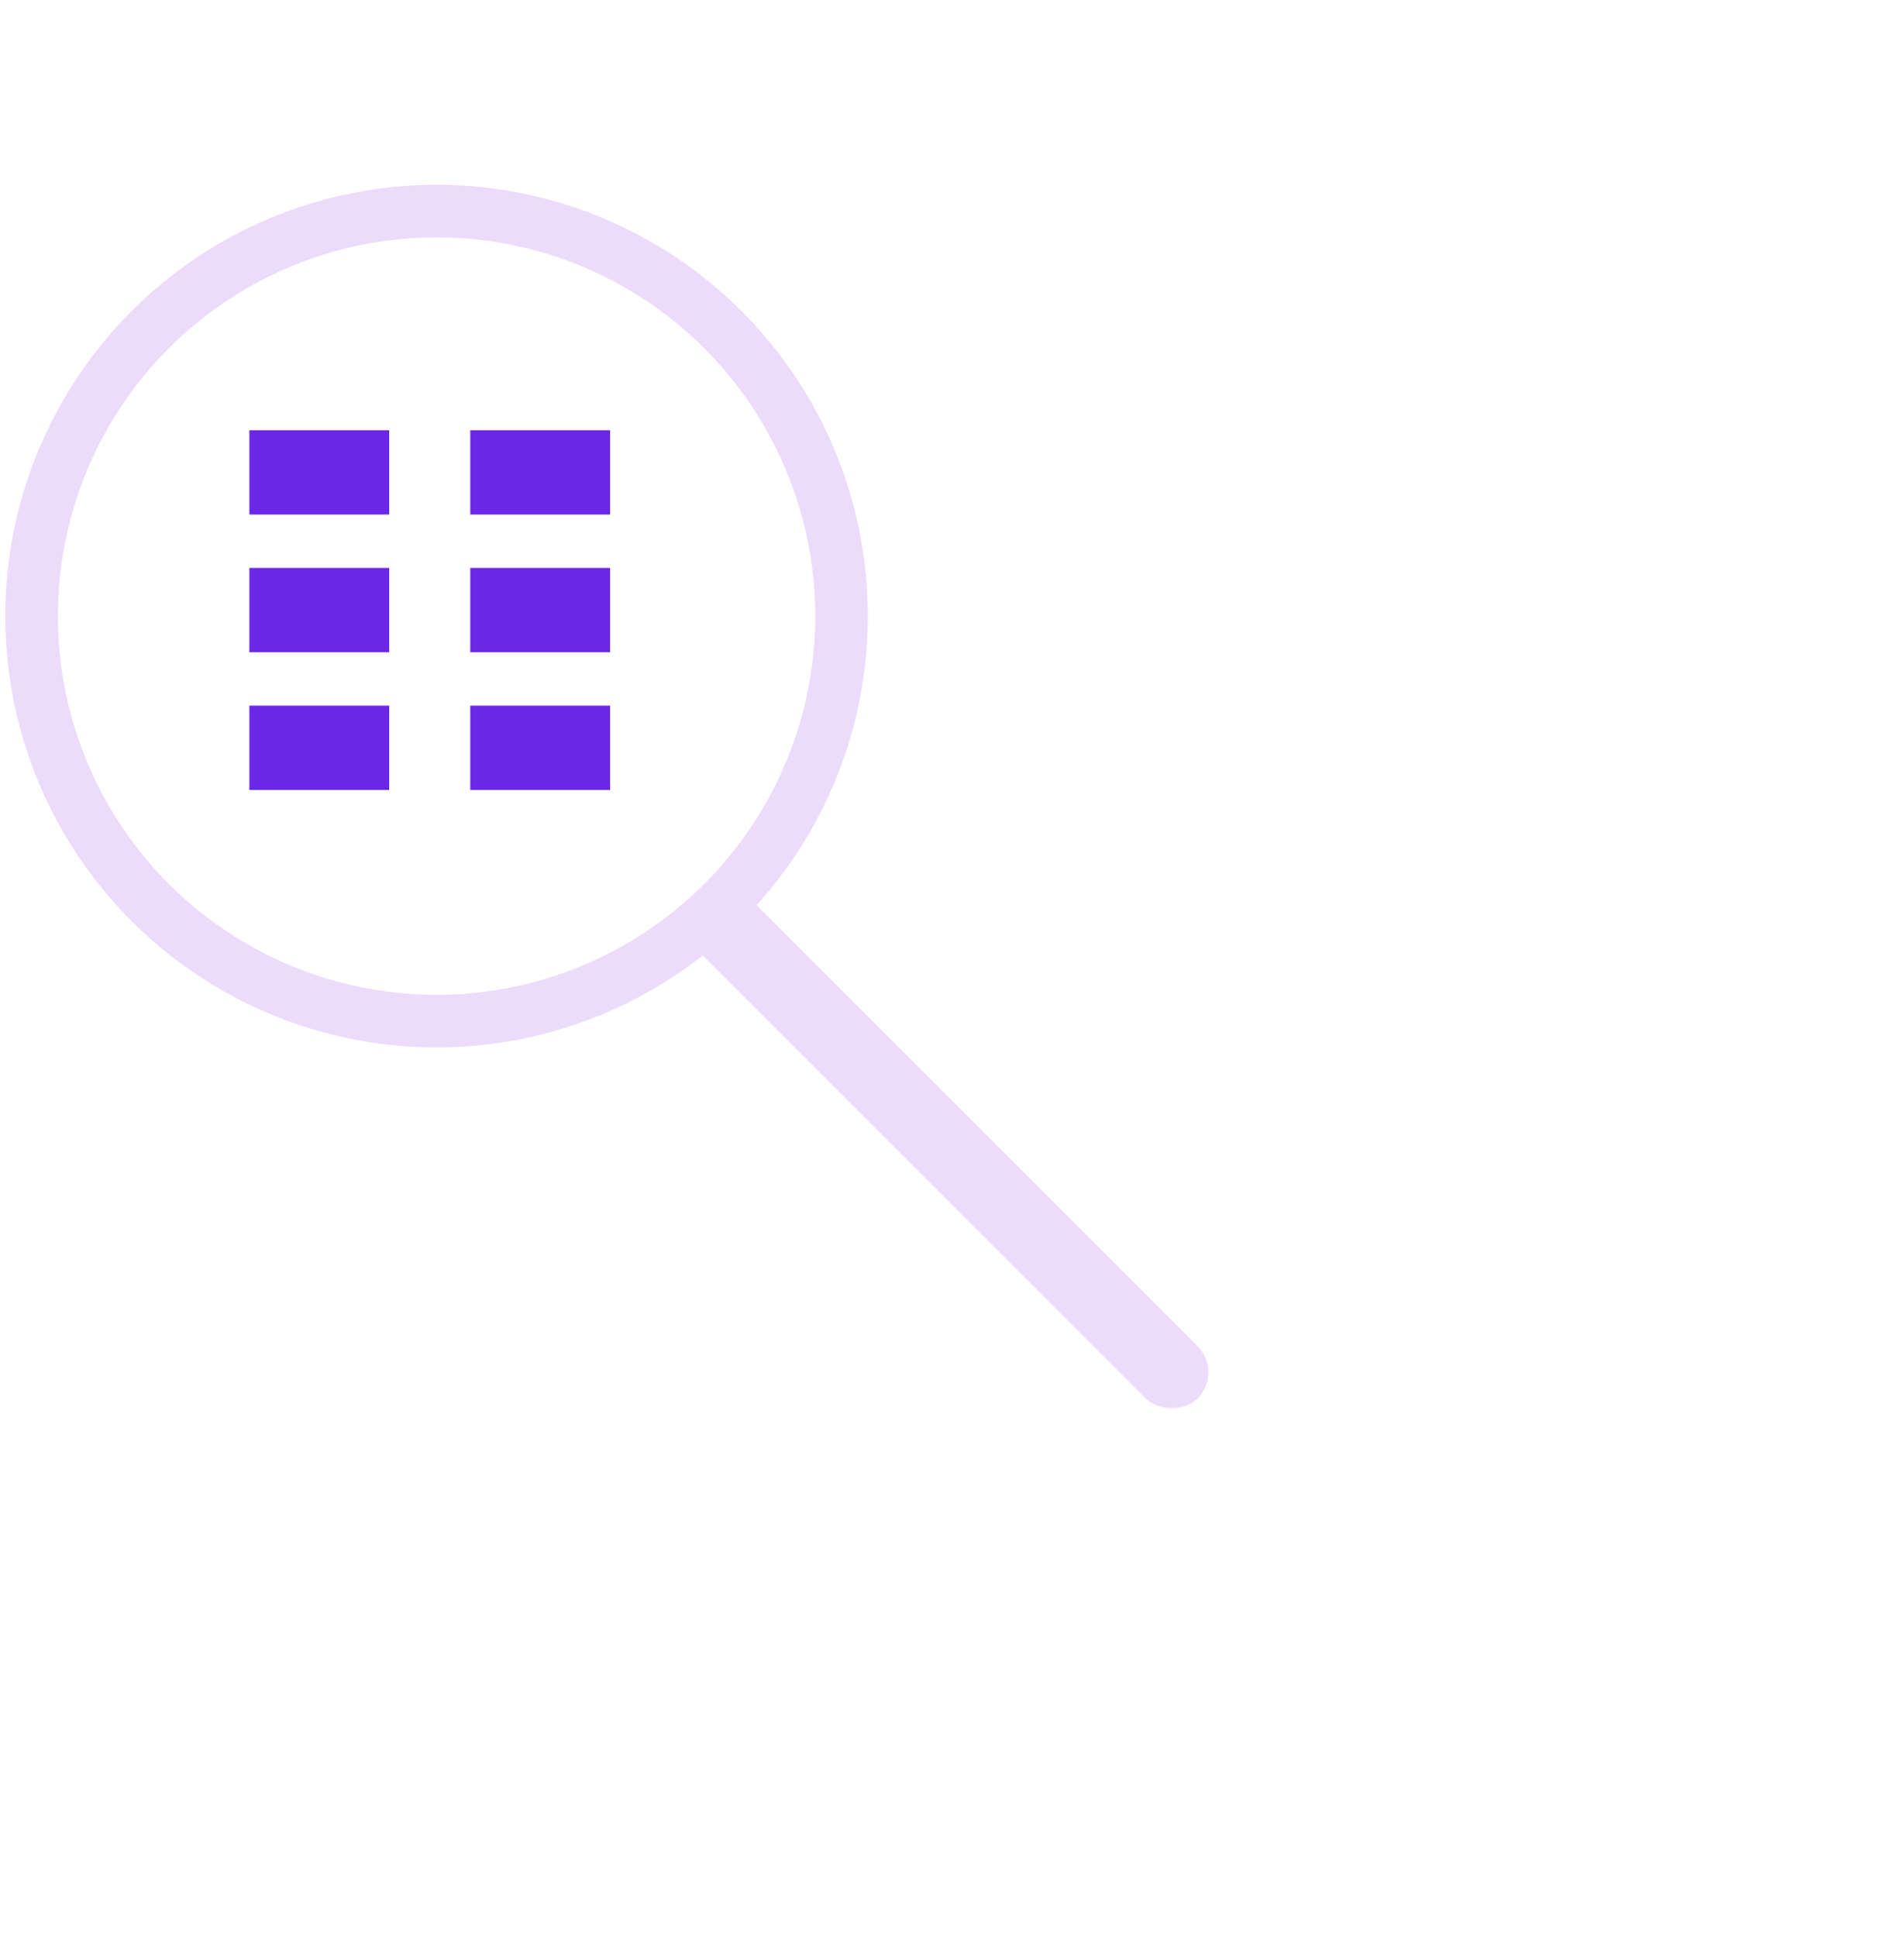 <?xml version="1.0" encoding="UTF-8"?>
<svg width="116px" height="118px" viewBox="0 0 181 150" version="1.1" xmlns="http://www.w3.org/2000/svg" xmlns:xlink="http://www.w3.org/1999/xlink">
    <!-- Generator: Sketch 52.6 (67491) - http://www.bohemiancoding.com/sketch -->
    <title>glass</title>
    <desc>Created with Sketch.</desc>
    <g id="Page-1" stroke="none" stroke-width="1" fill="none" fill-rule="evenodd">
        <g id="glass" transform="translate(3, 3)">
            <rect id="Rectangle-path" fill="#6928E6" x="20.706" y="20.833" width="13.294" height="8.014"></rect>
            <rect id="Rectangle-path_1_" fill="#6928E6" x="20.706" y="33.923" width="13.294" height="8.014"></rect>
            <rect id="Rectangle-path_2_" fill="#6928E6" x="20.706" y="47.014" width="13.294" height="8.014"></rect>
            <rect id="Rectangle-path_3_" fill="#6928E6" x="41.706" y="20.833" width="13.294" height="8.014"></rect>
            <rect id="Rectangle-path_4_" fill="#6928E6" x="41.706" y="33.923" width="13.294" height="8.014"></rect>
            <rect id="Rectangle-path_5_" fill="#6928E6" x="41.706" y="47.014" width="13.294" height="8.014"></rect>
            <rect id="Rectangle" fill="#EDDBFB" transform="translate(87.163, 89.163) rotate(-45) translate(-87.163, -89.163) " x="83.663" y="55.663" width="7" height="67" rx="3.5"></rect>
            <circle id="Oval" stroke="#EDDBFB" stroke-width="5" cx="38.5" cy="38.5" r="38.5"></circle>
        </g>
    </g>
</svg>